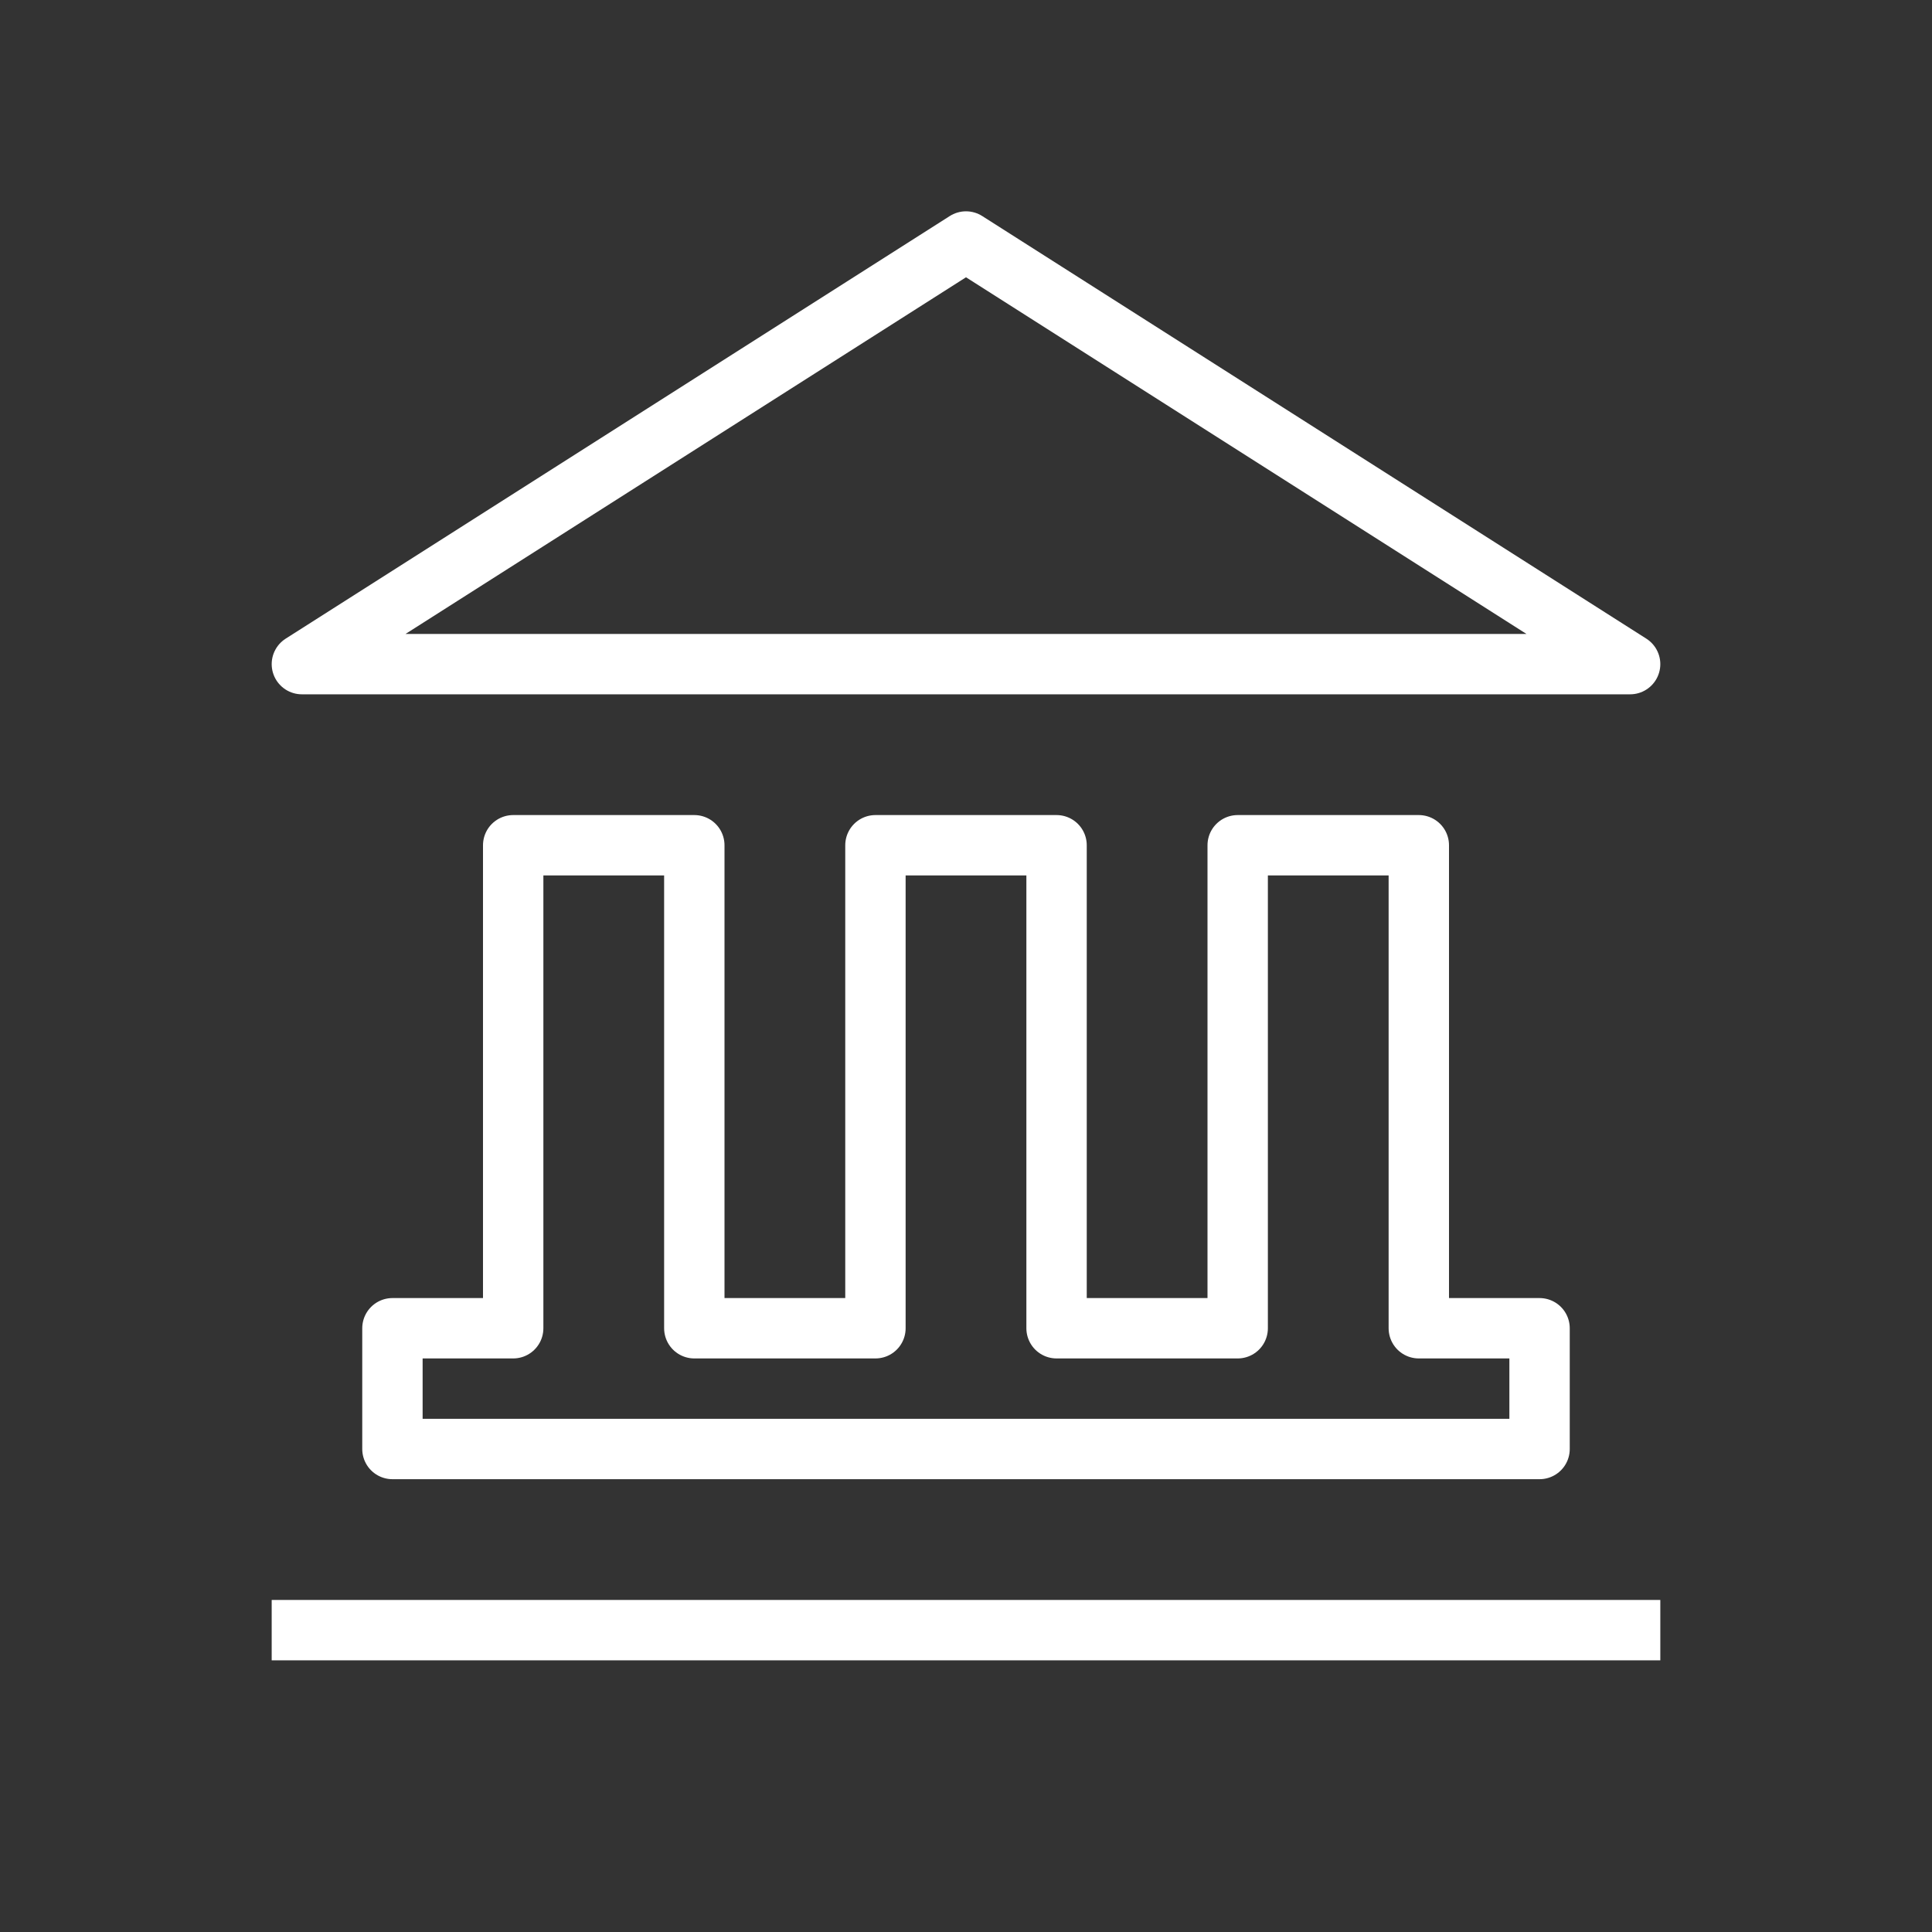 <svg id="cat-pg" xmlns="http://www.w3.org/2000/svg" viewBox="0 0 32 32"><rect x="0" y="0" width="32" height="32" fill="#333333" stroke="none"/><defs><style>.cls-1,.cls-2{fill:none;stroke:#fff;stroke-linejoin:round;}.cls-2{stroke-linecap:square;}</style></defs><title>il_icons-0-3-2-cat_white</title><polygon class="cls-1" points="5 11 16 4 27 11 5 11"/><polygon class="cls-1" points="23.5 14 23.5 22 25.5 22 25.5 24 6.5 24 6.5 22 8.5 22 8.5 14 11.5 14 11.5 22 14.5 22 14.5 14 17.5 14 17.5 22 20.5 22 20.5 14 23.5 14"/><line class="cls-2" x1="27" y1="27" x2="5" y2="27"/></svg>